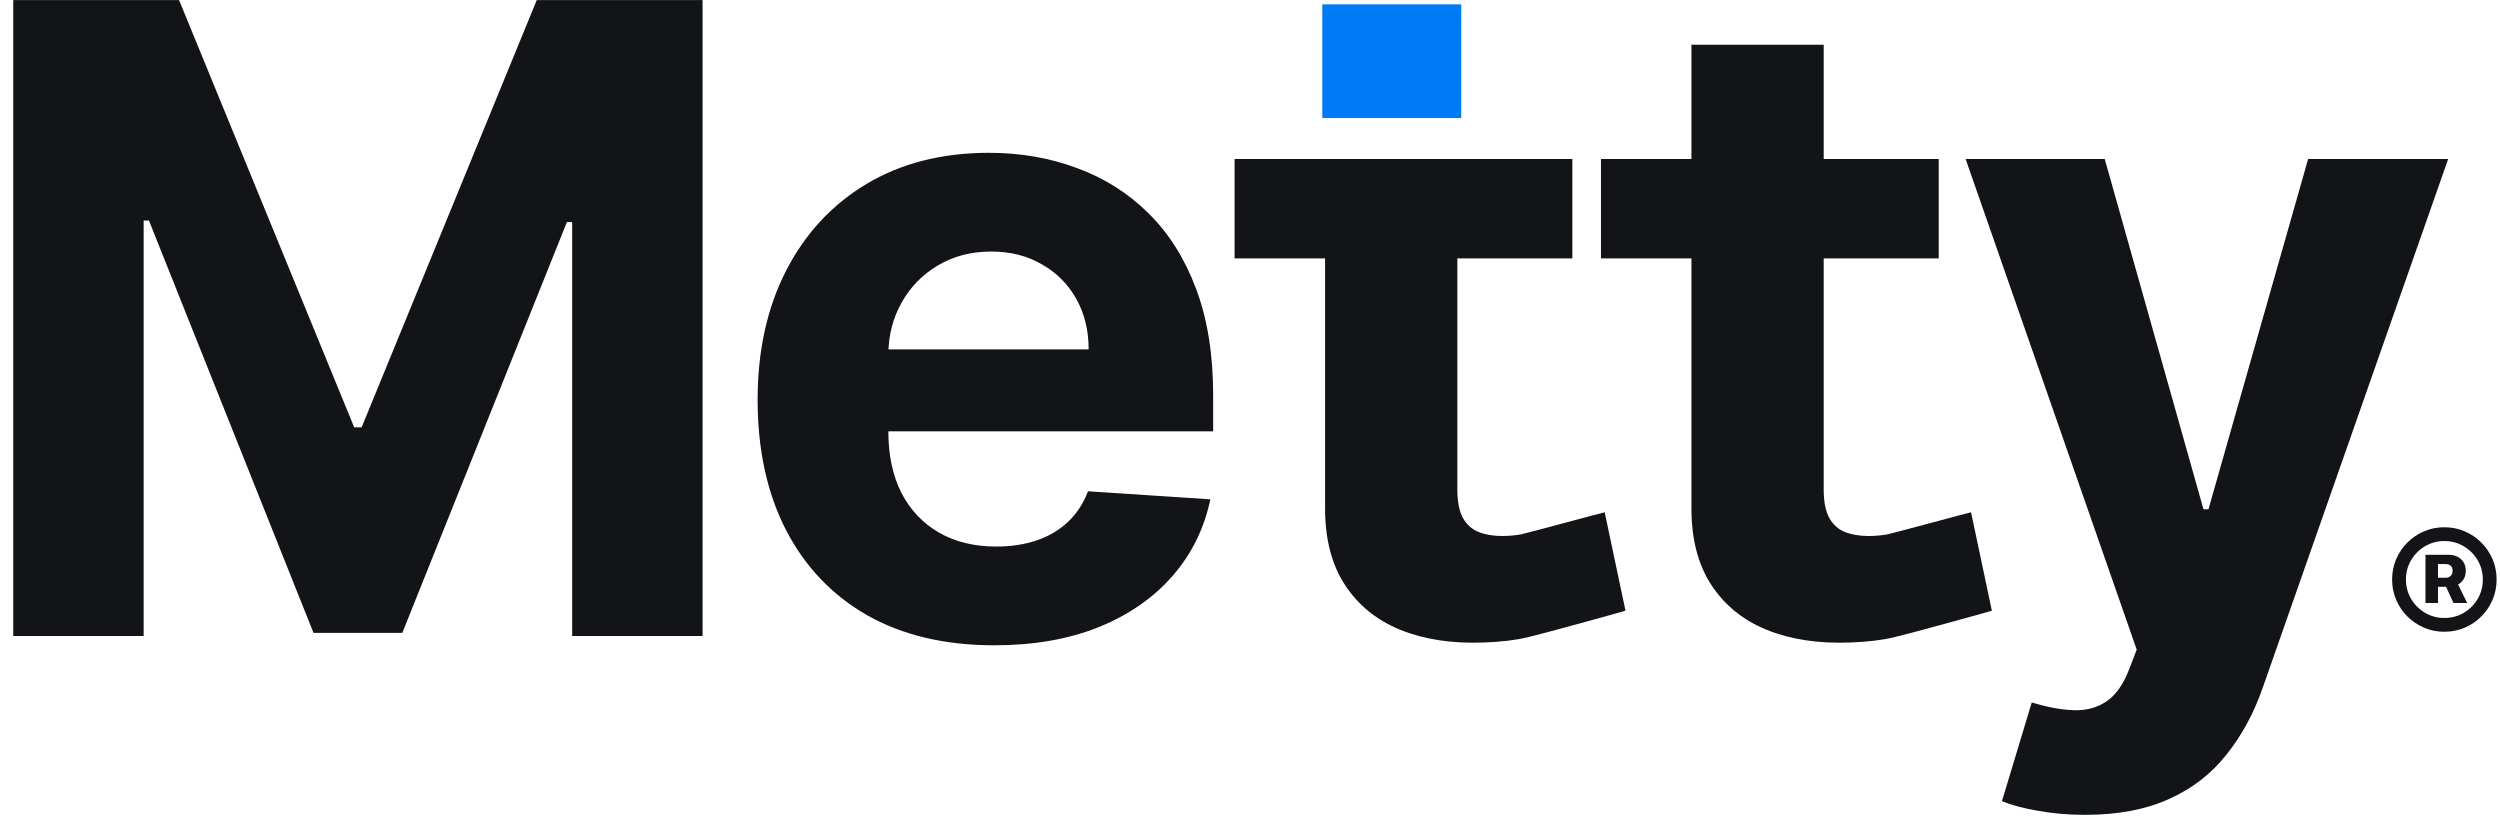 <svg width="145" height="48" viewBox="0 0 145 48" fill="none" xmlns="http://www.w3.org/2000/svg">
<path d="M120.94 47.261C119.967 47.261 119.055 47.183 118.202 47.027C117.362 46.883 116.665 46.696 116.113 46.468L117.842 40.741C118.743 41.017 119.553 41.167 120.273 41.191C121.006 41.215 121.636 41.047 122.164 40.687C122.705 40.327 123.143 39.714 123.479 38.85L123.929 37.679L114.006 9.223H122.074L127.802 29.539H128.09L133.871 9.223H141.994L131.242 39.877C130.725 41.365 130.023 42.662 129.134 43.767C128.258 44.883 127.147 45.742 125.802 46.342C124.458 46.955 122.837 47.261 120.94 47.261Z" fill="#131417"/>
<path d="M112.446 9.223V14.987H92.856V9.223H112.446ZM98.103 2.596H105.775V28.386C105.775 29.095 105.883 29.647 106.099 30.043C106.316 30.427 106.616 30.697 107 30.854C107.396 31.01 107.852 31.088 108.369 31.088C108.729 31.088 109.089 31.058 109.449 30.998C109.81 30.925 114.129 29.748 114.321 29.712L115.528 35.422C115.144 35.541 110.56 36.803 109.864 36.959C109.167 37.127 108.321 37.229 107.324 37.265C105.475 37.337 103.854 37.091 102.461 36.527C101.081 35.962 100.006 35.086 99.238 33.897C98.469 32.709 98.091 31.208 98.103 29.395V2.596Z" fill="#131417"/>
<path d="M57.666 37.427C54.821 37.427 52.371 36.851 50.318 35.698C48.277 34.533 46.704 32.889 45.599 30.763C44.495 28.626 43.942 26.099 43.942 23.181C43.942 20.335 44.495 17.838 45.599 15.689C46.704 13.54 48.259 11.865 50.264 10.664C52.281 9.463 54.646 8.863 57.36 8.863C59.185 8.863 60.884 9.157 62.457 9.746C64.042 10.322 65.422 11.192 66.599 12.357C67.788 13.522 68.712 14.986 69.373 16.752C70.033 18.505 70.363 20.558 70.363 22.911V25.018H47.004V20.264H63.141C63.141 19.159 62.901 18.18 62.421 17.328C61.941 16.475 61.274 15.809 60.422 15.329C59.581 14.836 58.603 14.59 57.486 14.59C56.321 14.59 55.289 14.86 54.388 15.401C53.5 15.929 52.803 16.643 52.299 17.544C51.795 18.432 51.537 19.423 51.525 20.516V25.036C51.525 26.405 51.777 27.588 52.281 28.584C52.797 29.581 53.524 30.349 54.46 30.889C55.397 31.43 56.507 31.7 57.792 31.7C58.645 31.7 59.425 31.58 60.133 31.34C60.842 31.1 61.448 30.739 61.953 30.259C62.457 29.779 62.841 29.191 63.105 28.494L70.201 28.962C69.841 30.667 69.103 32.156 67.986 33.429C66.881 34.69 65.453 35.674 63.7 36.383C61.959 37.079 59.947 37.427 57.666 37.427Z" fill="#131417"/>
<path d="M0.768 0.002H10.385L20.543 24.784H20.975L31.133 0.002H40.75V36.887H33.186V12.879H32.88L23.334 36.707H18.183L8.638 12.789H8.332V36.887H0.768V0.002Z" fill="#131417"/>
<path d="M140.678 34.975V32.179H142.045C142.222 32.179 142.384 32.216 142.53 32.289C142.679 32.362 142.797 32.468 142.883 32.607C142.971 32.744 143.015 32.91 143.015 33.107C143.015 33.304 142.97 33.472 142.879 33.611C142.788 33.75 142.667 33.856 142.515 33.929C142.364 34 142.196 34.035 142.011 34.035H141.076V33.509H141.86C141.966 33.509 142.057 33.475 142.132 33.407C142.211 33.338 142.25 33.237 142.25 33.103C142.25 32.965 142.211 32.866 142.132 32.808C142.057 32.748 141.967 32.717 141.864 32.717H141.405V34.975H140.678ZM142.462 33.683L143.098 34.975H142.303L141.708 33.683H142.462ZM141.773 36.642C141.353 36.642 140.961 36.563 140.595 36.407C140.228 36.25 139.906 36.033 139.629 35.755C139.351 35.477 139.134 35.155 138.977 34.789C138.82 34.423 138.742 34.03 138.742 33.611C138.742 33.192 138.82 32.799 138.977 32.433C139.134 32.067 139.351 31.745 139.629 31.467C139.906 31.189 140.228 30.972 140.595 30.816C140.961 30.659 141.353 30.581 141.773 30.581C142.192 30.581 142.585 30.659 142.951 30.816C143.317 30.972 143.639 31.189 143.917 31.467C144.194 31.745 144.412 32.067 144.568 32.433C144.725 32.799 144.803 33.192 144.803 33.611C144.803 34.03 144.725 34.423 144.568 34.789C144.412 35.155 144.194 35.477 143.917 35.755C143.639 36.033 143.317 36.25 142.951 36.407C142.585 36.563 142.192 36.642 141.773 36.642ZM141.773 35.842C142.187 35.842 142.562 35.742 142.898 35.543C143.236 35.341 143.505 35.072 143.705 34.736C143.904 34.398 144.004 34.023 144.004 33.611C144.004 33.2 143.903 32.826 143.701 32.49C143.501 32.151 143.232 31.883 142.894 31.683C142.558 31.481 142.184 31.38 141.773 31.38C141.364 31.38 140.99 31.481 140.651 31.683C140.313 31.883 140.044 32.151 139.845 32.49C139.645 32.826 139.545 33.2 139.545 33.611C139.545 34.023 139.645 34.398 139.845 34.736C140.044 35.072 140.313 35.341 140.651 35.543C140.99 35.742 141.364 35.842 141.773 35.842Z" fill="#131417"/>
<path d="M91.197 9.223V14.986H71.606V9.223H91.197ZM76.854 9.923H84.526V28.386C84.526 29.095 84.634 29.647 84.85 30.043C85.067 30.427 85.367 30.697 85.751 30.853C86.147 31.009 86.603 31.088 87.12 31.088C87.48 31.088 87.84 31.058 88.2 30.997C88.561 30.925 92.88 29.748 93.072 29.712L94.279 35.421C93.895 35.541 89.311 36.803 88.615 36.959C87.918 37.127 87.072 37.229 86.075 37.265C84.226 37.337 82.605 37.091 81.212 36.527C79.832 35.962 78.757 35.086 77.989 33.897C77.22 32.709 76.842 31.208 76.854 29.395V9.923Z" fill="#131417"/>
<rect x="76.693" y="0.251" width="8.06" height="6.594" fill="#007BF5"/>
</svg>
